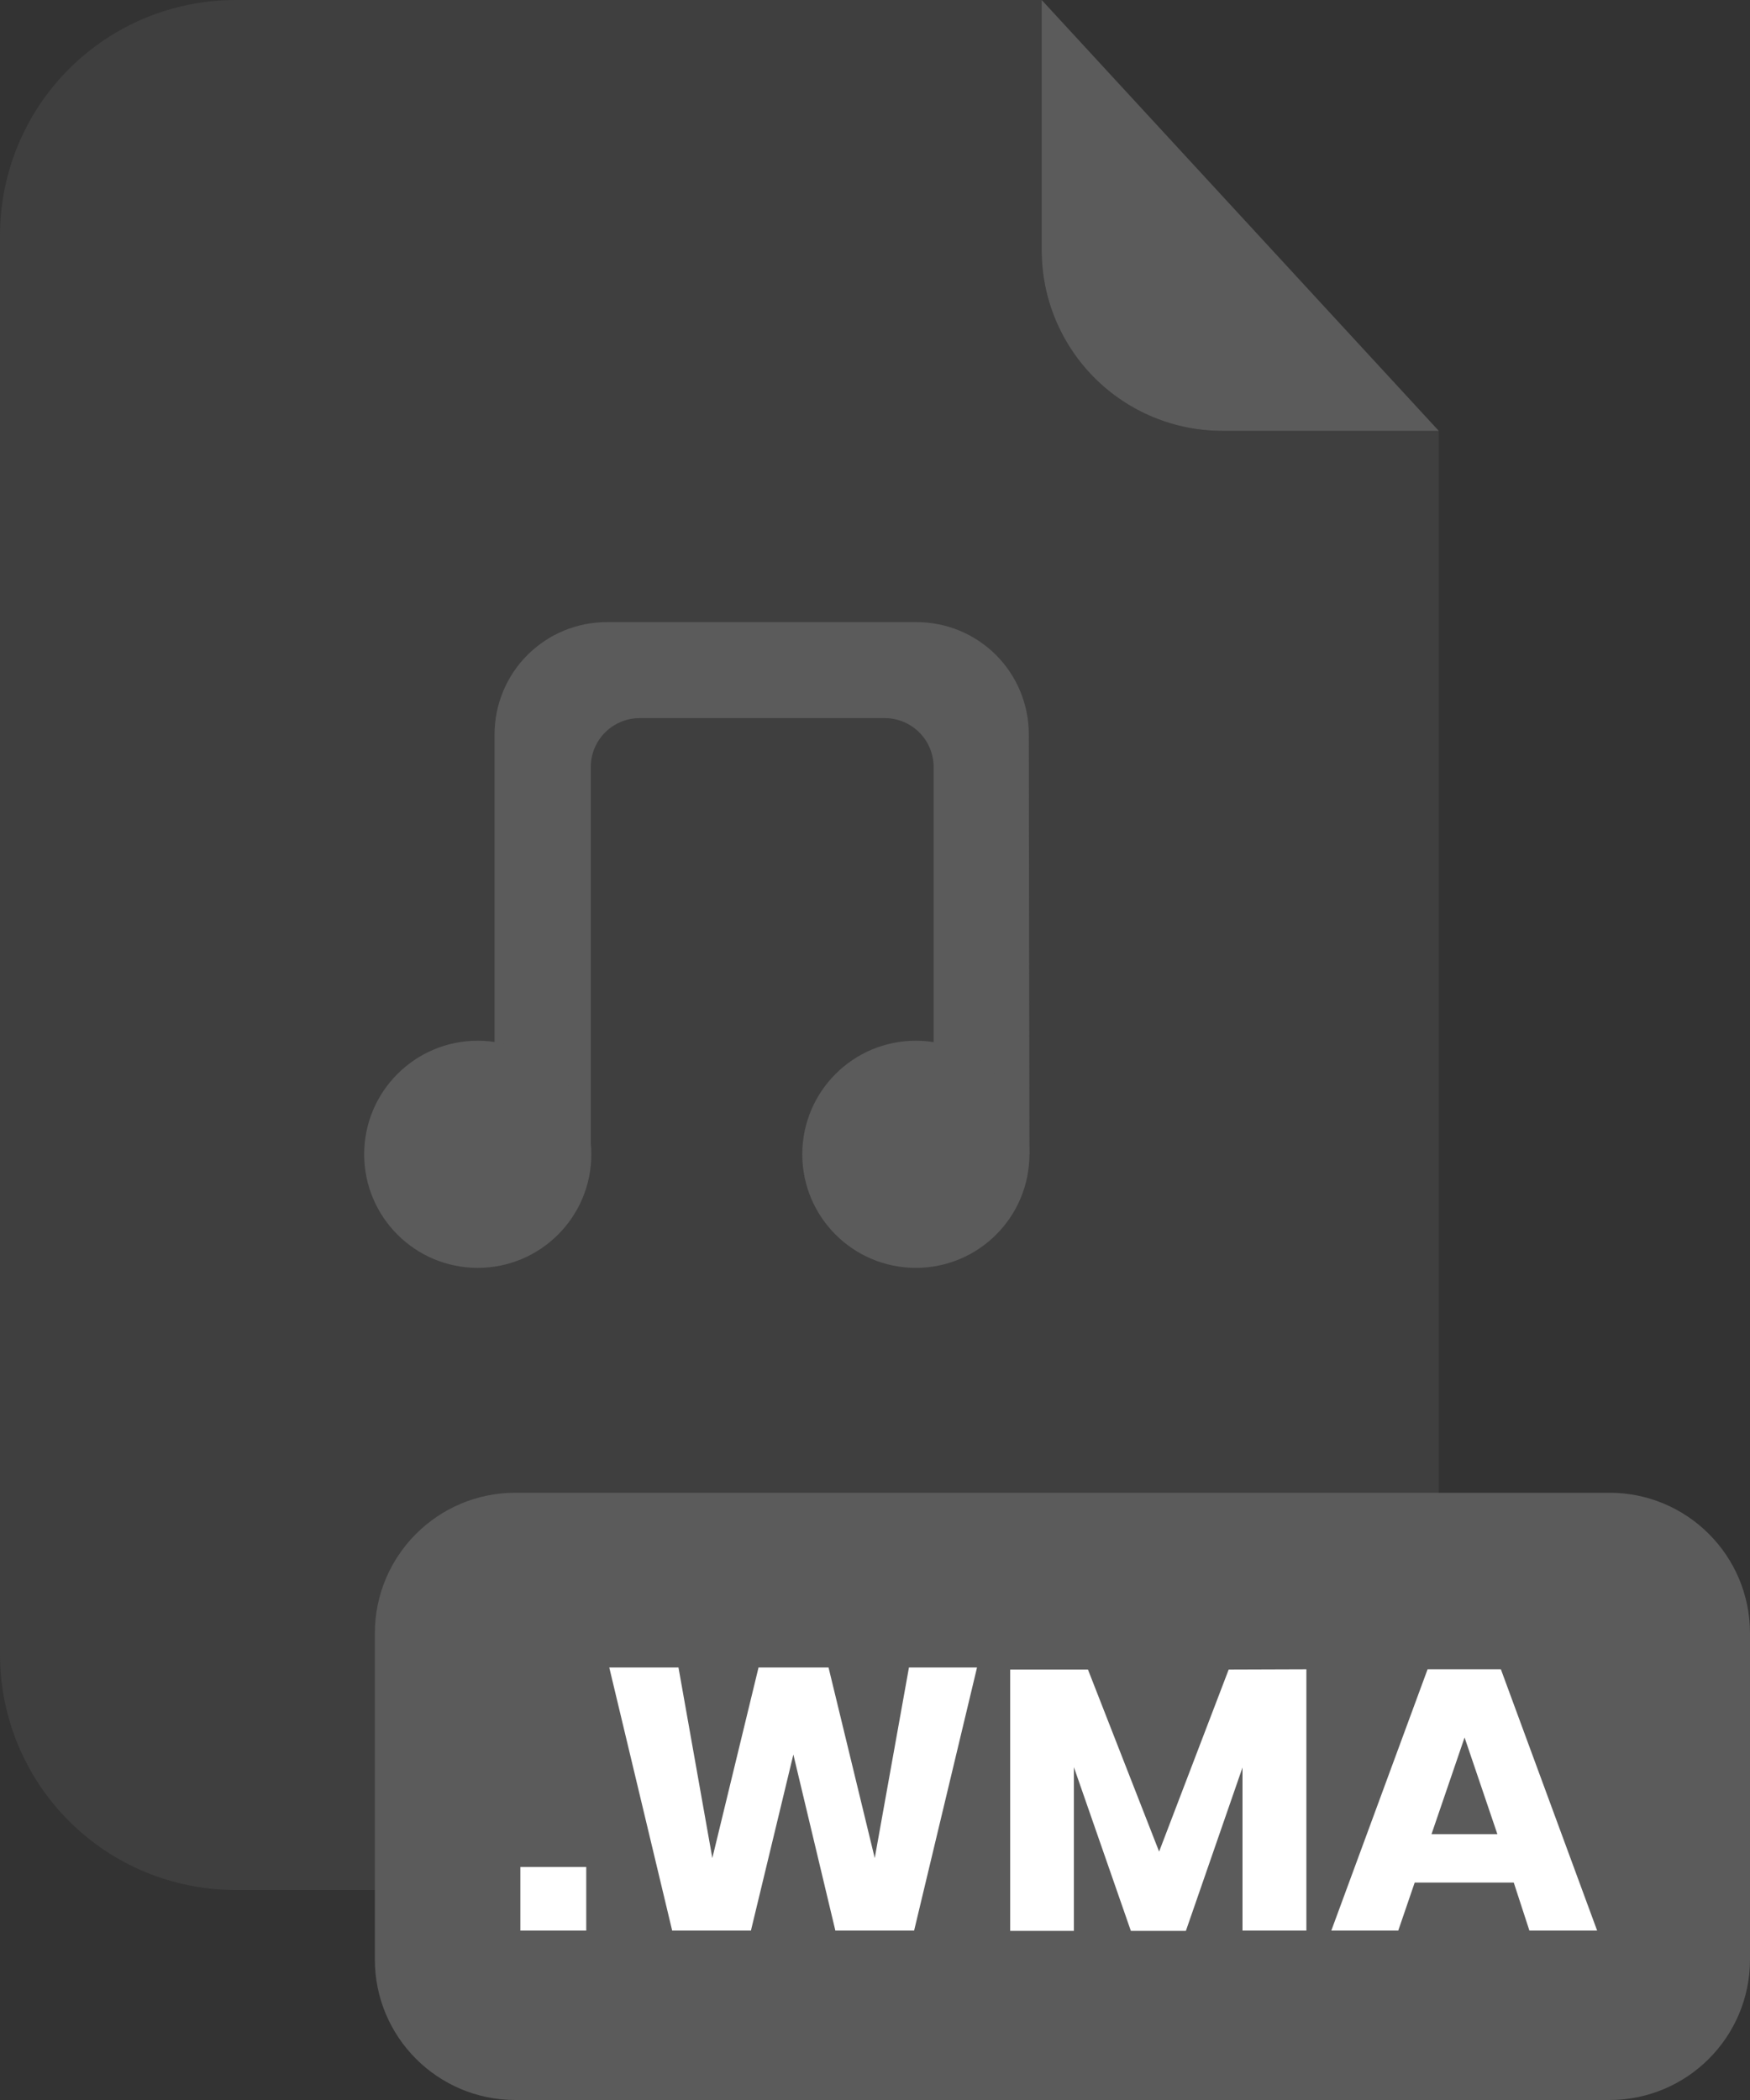 <svg xmlns="http://www.w3.org/2000/svg" fill="none" viewBox="0 0 200 240"><rect x="0" y="0" width="200" height="240" fill="#333333" stroke="none"/><g clip-path="url(#a)"><path fill="#5B5B5B" d="M139.67 49.24C134.203 49.235 128.961 47.061 125.095 43.195C121.229 39.329 119.055 34.087 119.05 28.62V0H26.91C19.775 -4.92664e-07 12.932 2.834 7.885 7.878C2.839 12.923 0.003 19.765 0 26.9V189.12C0.008 196.252 2.847 203.089 7.892 208.129C12.938 213.169 19.778 216 26.91 216H137.51C141.045 216.001 144.545 215.306 147.811 213.954C151.077 212.603 154.045 210.621 156.545 208.122C159.045 205.623 161.028 202.656 162.381 199.39C163.734 196.125 164.43 192.625 164.43 189.09V49.24H139.67Z" opacity=".3"/><path fill="#5B5B5B" d="M164.43 49.24H139.67C134.203 49.235 128.961 47.061 125.095 43.195 121.229 39.329 119.055 34.087 119.05 28.62V0L164.43 49.24ZM183.94 170.6H58.9C50.03 170.6 42.84 177.79 42.84 186.659V223.939C42.84 232.809 50.03 240 58.9 240H183.94C192.81 240 200 232.809 200 223.939V186.659C200 177.79 192.81 170.6 183.94 170.6Z"/><path fill="#fff" d="M67 213.37V220.64H59.47V213.37H67ZM111.66 190.57 104.47 220.64H95.47L90.67 200.52 85.82 220.64H76.82L69.63 190.57H77.54L81.41 212.35 86.69 190.57H94.69L99.97 212.35 103.88 190.57H111.66ZM149.3 190.78V220.64H142V202L135.53 220.67H129.24L122.73 201.96V220.67H115.45V190.81H124.34L132.47 211.61 140.42 190.81 149.3 190.78ZM173 215.15H161.68L159.8 220.64H152.15L163.15 190.78H171.53L182.53 220.64H174.79L173 215.15ZM171.13 209.62 167.38 198.57 163.6 209.62H171.13Z"/><path fill="#5B5B5B" d="M117.65 131.92H106.7V87.66C106.7 86.177 106.111 84.755 105.063 83.707C104.014 82.659 102.593 82.07 101.11 82.07H73.11C71.627 82.07 70.206 82.659 69.157 83.707C68.109 84.755 67.52 86.177 67.52 87.66V131.92H56.52V83.92C56.523 80.519 57.876 77.258 60.281 74.854C62.687 72.45 65.949 71.1 69.35 71.1H104.76C108.16 71.1 111.421 72.45 113.825 74.855C116.229 77.259 117.58 80.519 117.58 83.92L117.65 131.92Z"/><path fill="#5B5B5B" d="M104.67 144.899C111.839 144.899 117.65 139.088 117.65 131.919 117.65 124.751 111.839 118.939 104.67 118.939 97.501 118.939 91.69 124.751 91.69 131.919 91.69 139.088 97.501 144.899 104.67 144.899ZM54.6 144.899C61.769 144.899 67.58 139.088 67.58 131.919 67.58 124.751 61.769 118.939 54.6 118.939 47.431 118.939 41.62 124.751 41.62 131.919 41.62 139.088 47.431 144.899 54.6 144.899Z"/></g><defs><clipPath id="a"><path fill="#fff" d="M0 0H200V240H0z"/></clipPath></defs></svg>